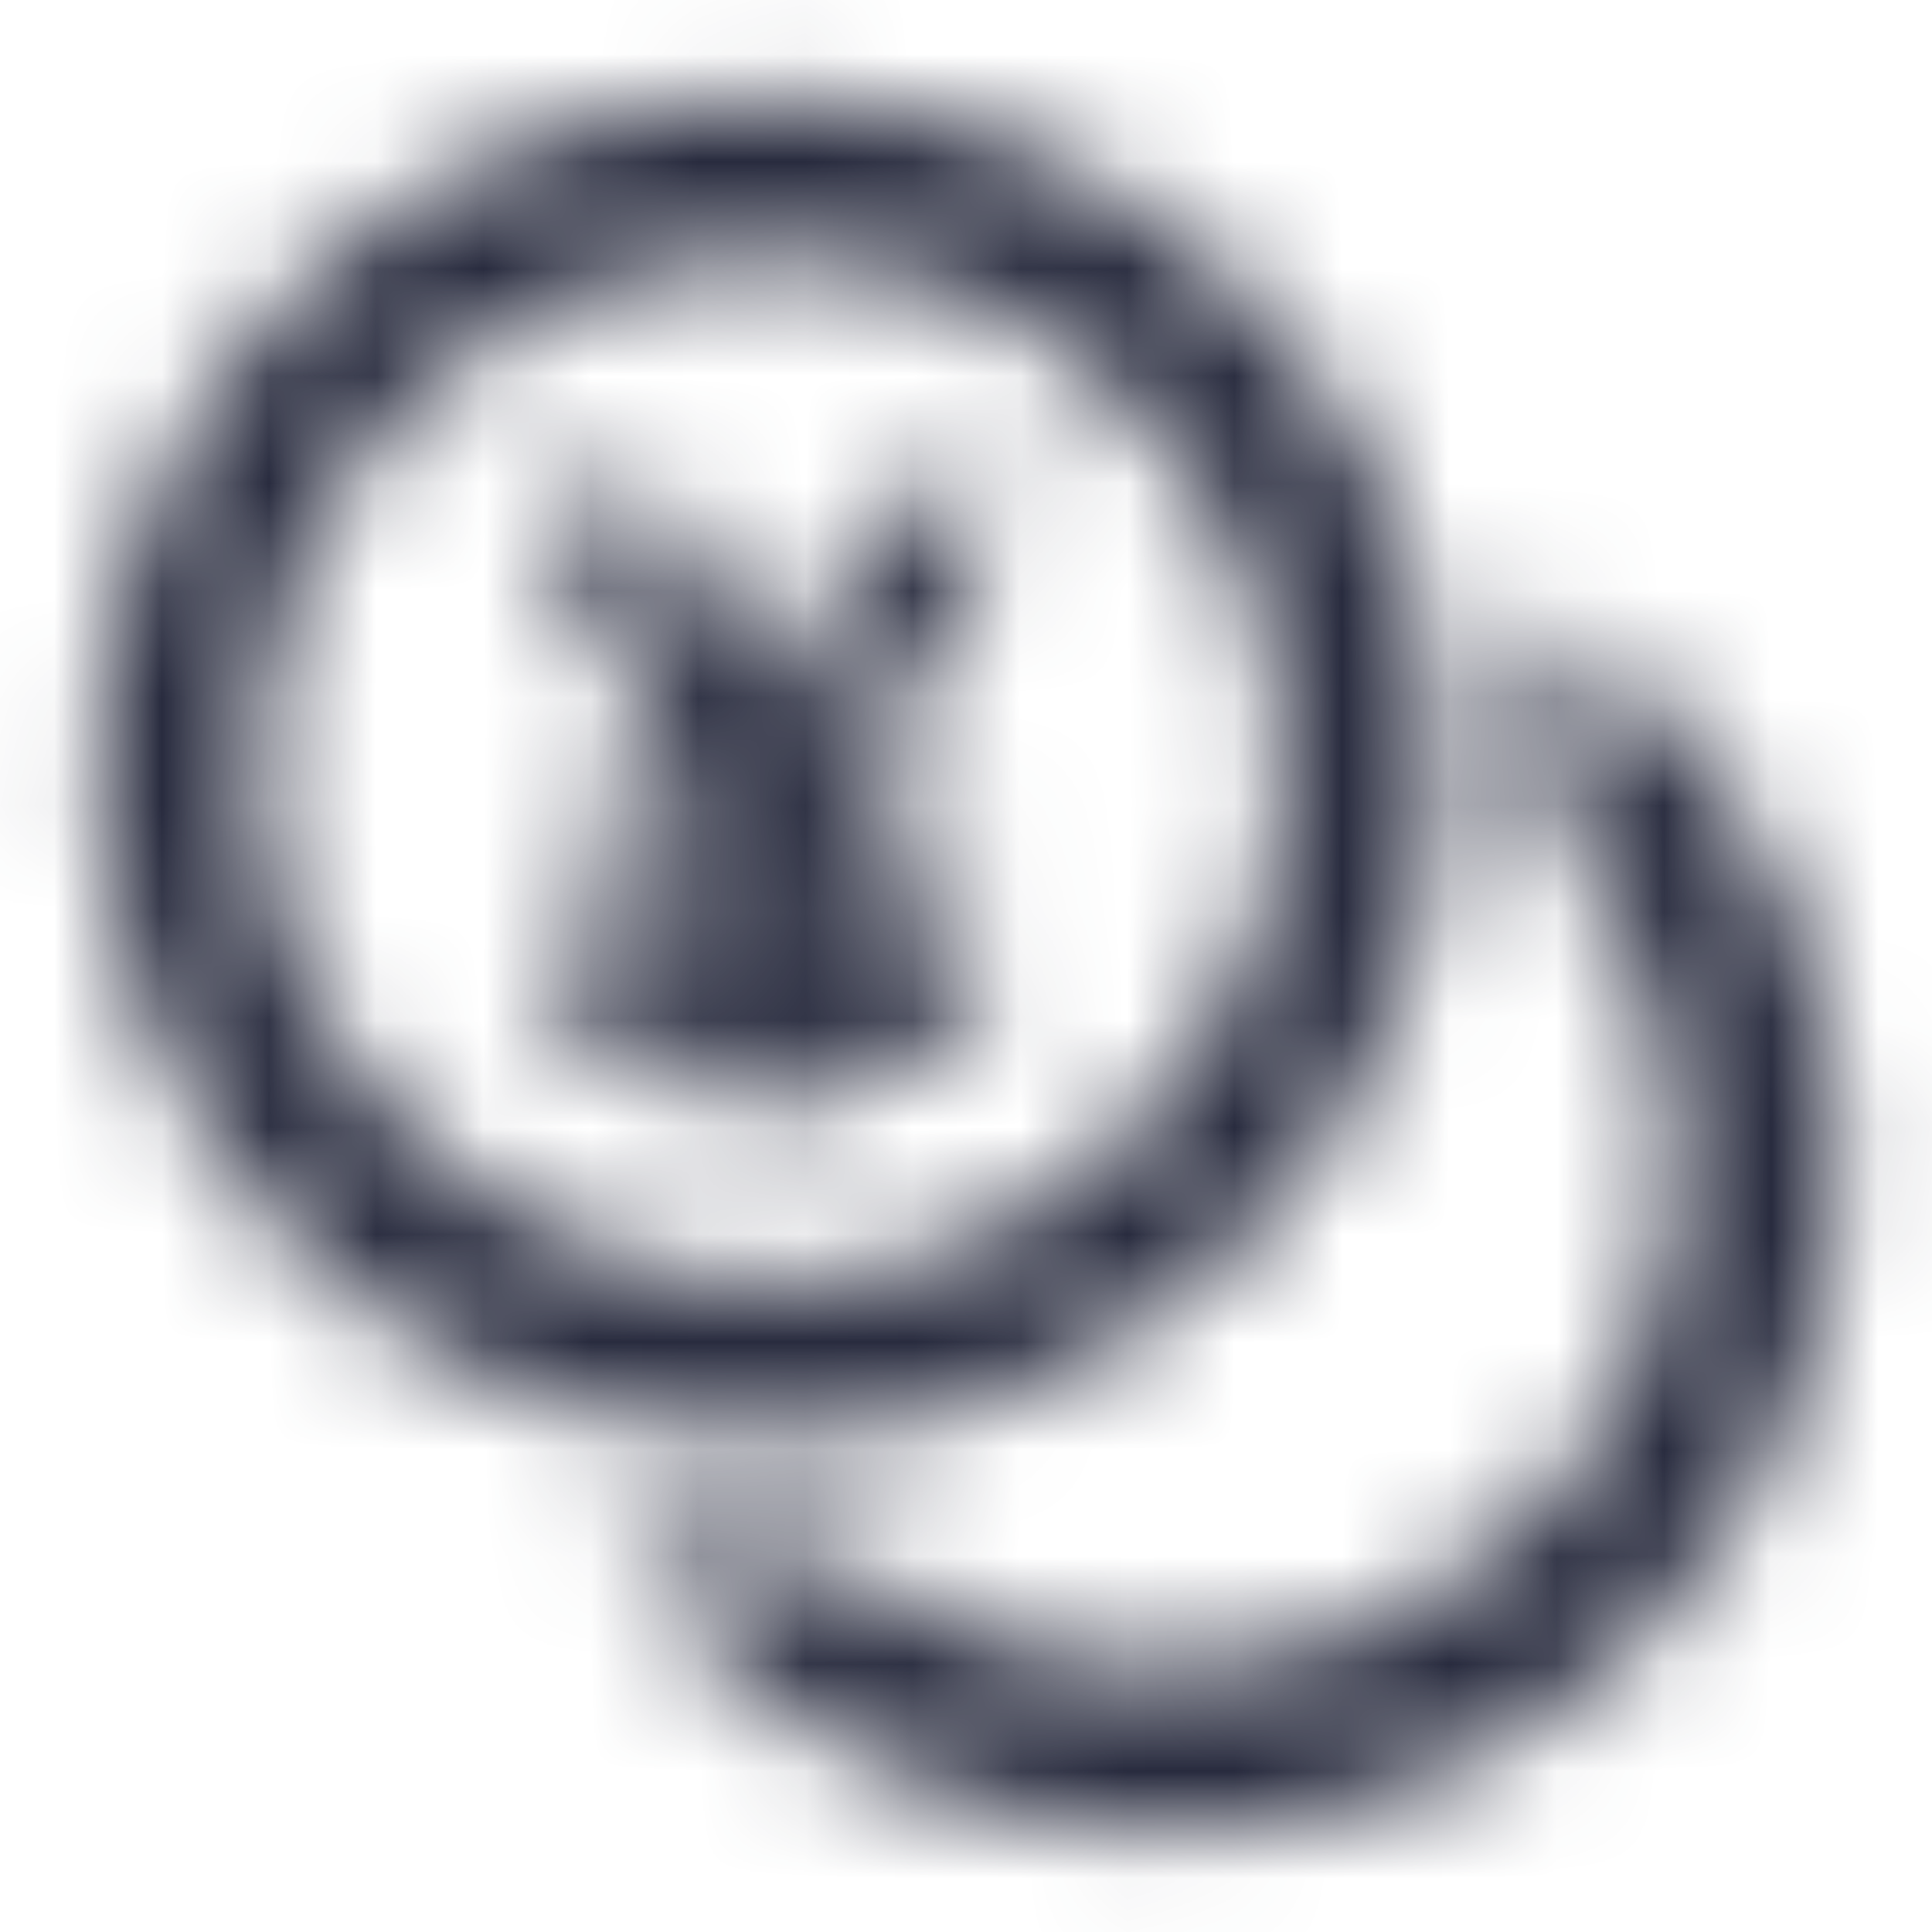 <svg width="18" height="18" viewBox="0 0 18 18" fill="none" xmlns="http://www.w3.org/2000/svg">
<mask id="mask0_20_159" style="mask-type:alpha" maskUnits="userSpaceOnUse" x="0" y="0" width="18" height="18">
<g clip-path="url(#clip0_20_159)">
<path d="M14.37 5.67C14.46 6.15 14.52 6.66 14.52 7.14C14.52 7.35 14.52 7.56 14.49 7.77C16.17 9.78 15.93 12.78 13.92 14.46C12.15 15.93 9.6 15.96 7.83 14.49C7.59 14.52 7.38 14.52 7.14 14.52C6.66 14.52 6.18 14.46 5.73 14.37C7.68 17.22 11.58 17.94 14.43 15.99C17.28 14.04 18 10.14 16.05 7.29C15.57 6.66 15 6.12 14.37 5.67Z" fill="black"/>
<path d="M13.44 7.17C13.44 3.69 10.62 0.9 7.17 0.9C3.72 0.9 0.9 3.69 0.9 7.14C0.9 10.59 3.69 13.41 7.14 13.41C10.62 13.41 13.41 10.62 13.44 7.17ZM2.4 7.17C2.4 4.53 4.53 2.4 7.17 2.4C9.81 2.4 11.94 4.53 11.94 7.17C11.94 9.81 9.81 11.94 7.2 11.94C4.53 11.91 2.4 9.78 2.4 7.17Z" fill="black"/>
<path d="M7.77 8.55H9.06V7.68H7.77L9.45 4.65H8.19L7.17 6.63L6.18 4.65H4.89L6.57 7.68H5.25V8.55H6.57V8.91H5.25V9.78H6.57V10.35H7.77V9.78H9.09V8.91H7.77V8.55Z" fill="black"/>
</g>
</mask>
<g mask="url(#mask0_20_159)">
<rect width="18" height="18" fill="#282B3E"/>
</g>
<defs>
<clipPath id="clip0_20_159">
<rect width="18" height="18" fill="white"/>
</clipPath>
</defs>
</svg>
